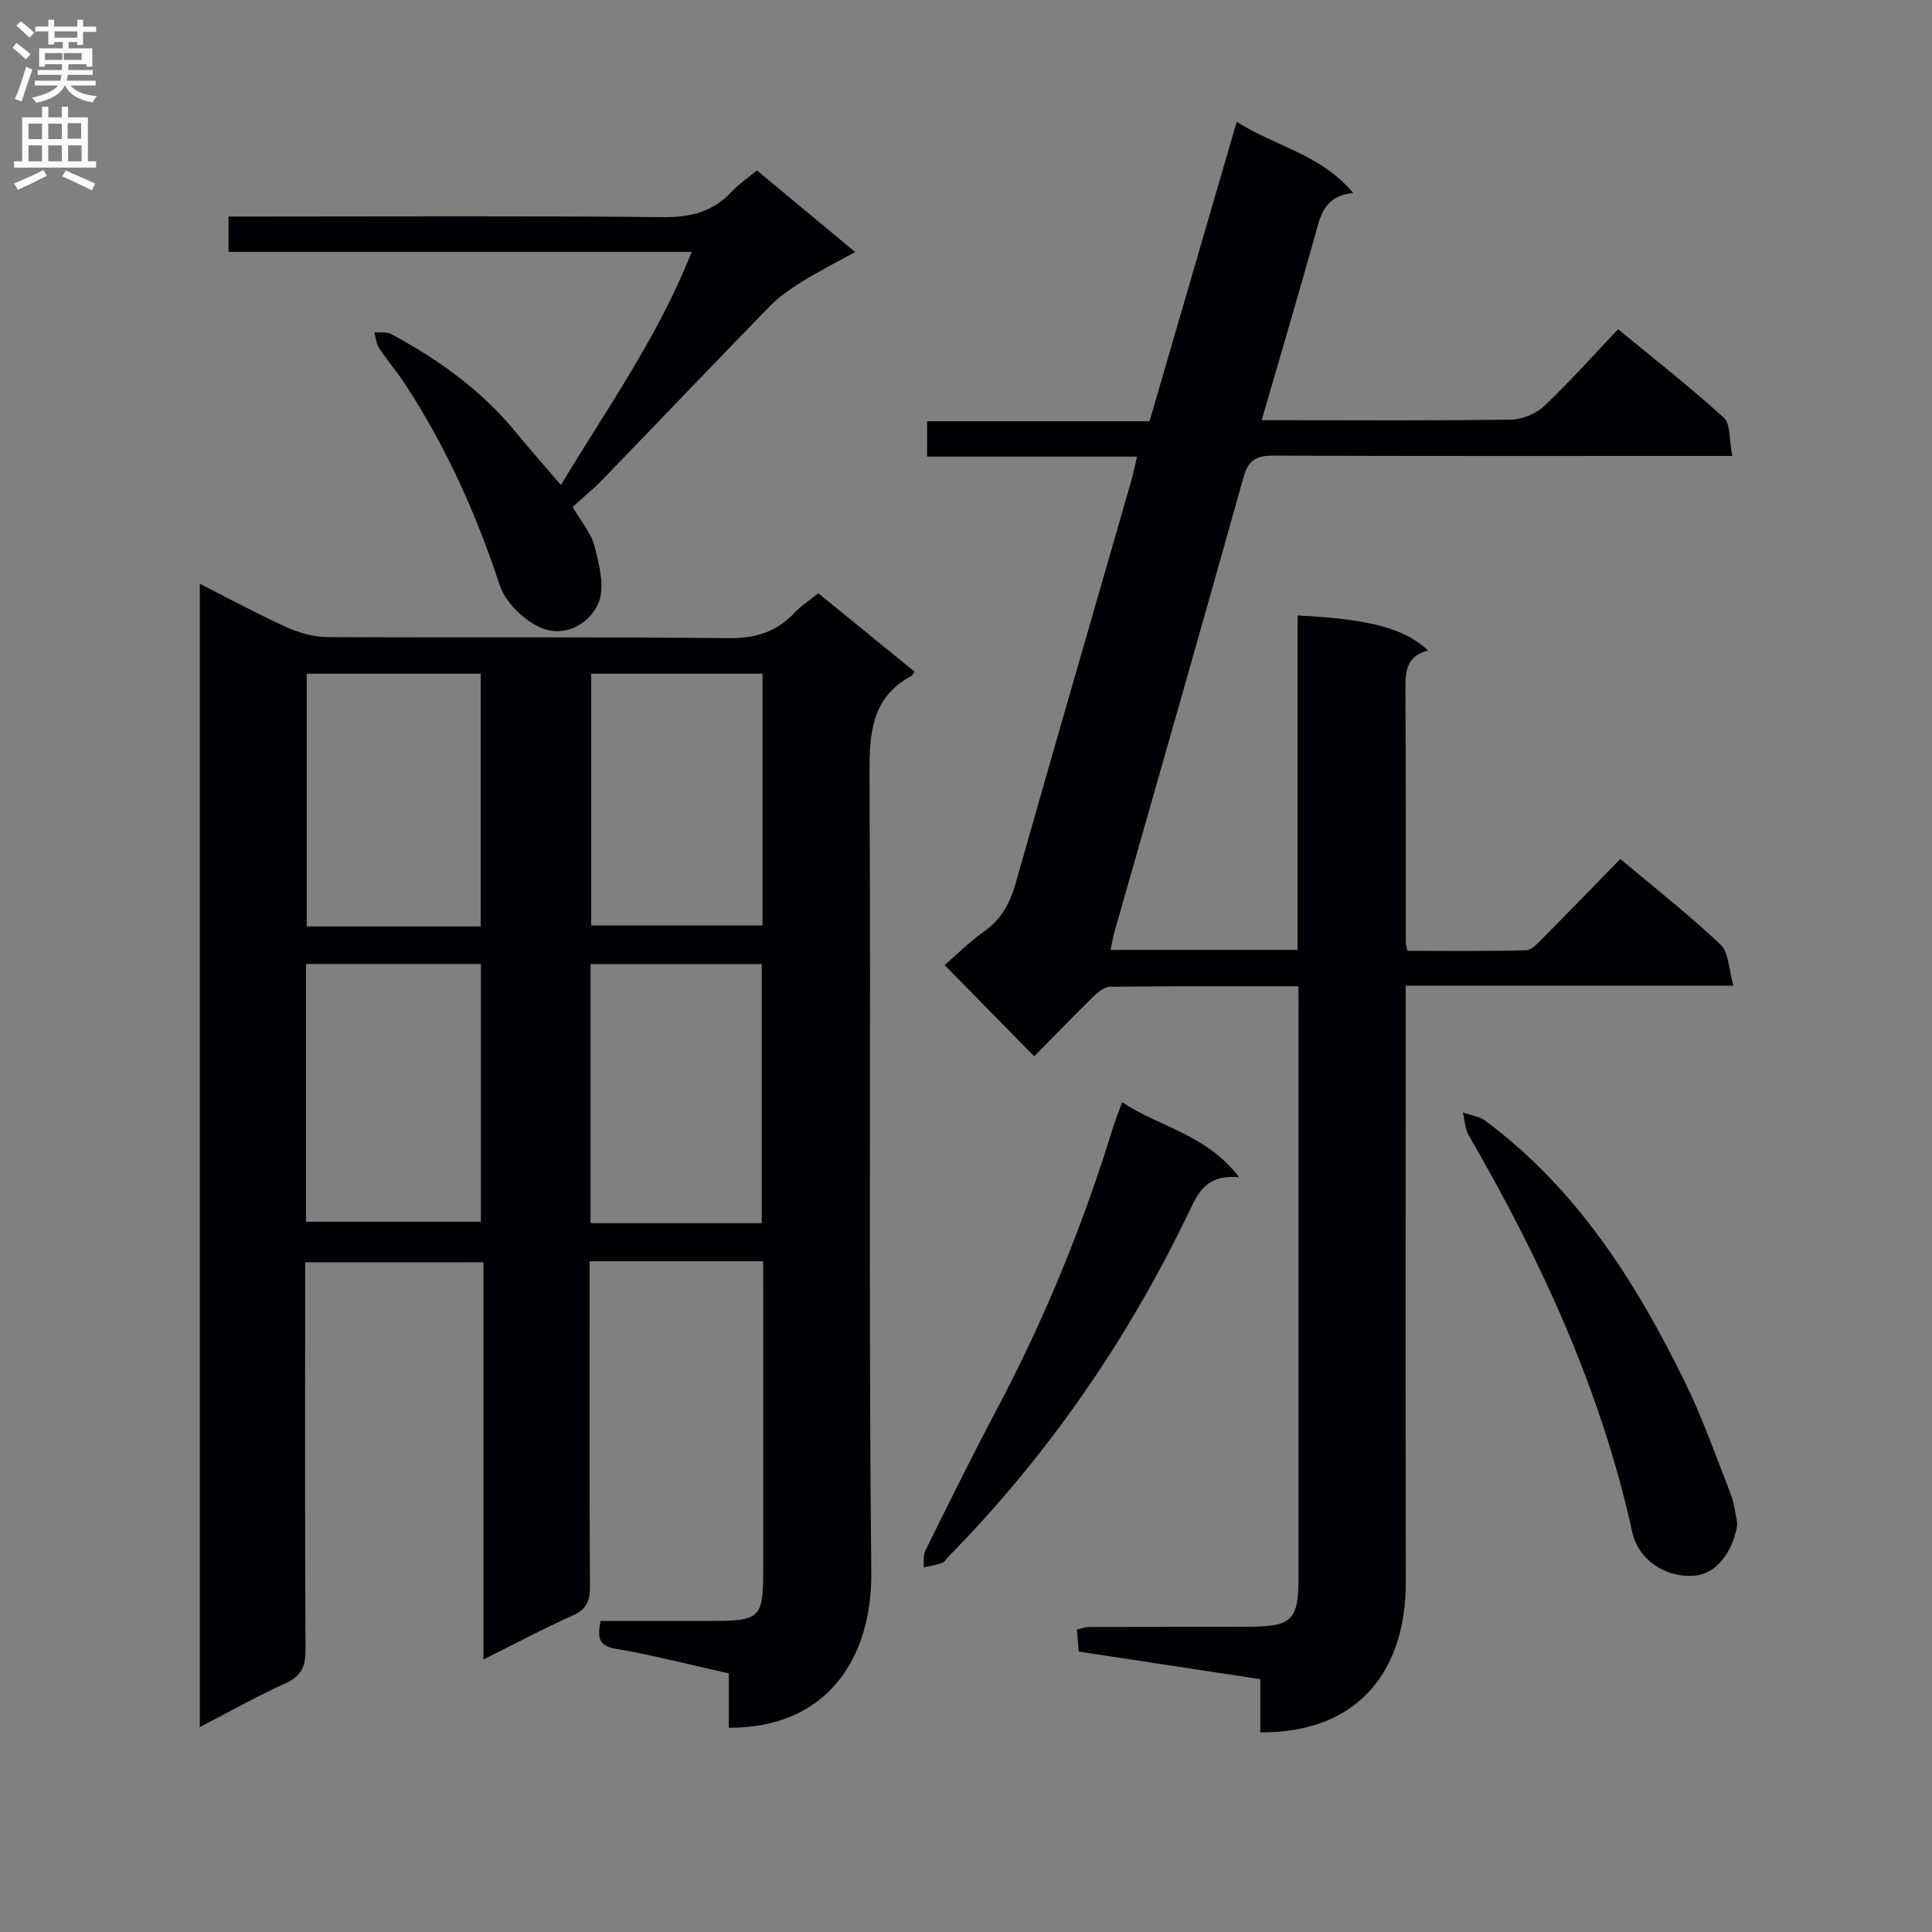 <svg enable-background="new 0 0 400 400" viewBox="0 0 400 400" xmlns="http://www.w3.org/2000/svg"><rect x="0" y="0" width="400" height="400" fill="#808080" stroke="none"/><g fill="#010105"><path d="m158 261.13c-12.19 0-23.67 0-35.93 0v5.33c0 20.66-.06 41.32.07 61.98.02 3.03-.69 4.77-3.63 6.07-6.01 2.66-11.82 5.78-18.41 9.06 0-27.8 0-54.84 0-82.23-12.4 0-24.3 0-36.92 0v5.27c0 24.99-.06 49.99.07 74.98.02 3.42-.85 5.43-4.13 6.91-5.85 2.65-11.47 5.82-17.75 9.07 0-79.17 0-157.65 0-236.7 6.12 3.1 11.92 6.25 17.92 8.97 2.62 1.18 5.64 2.05 8.48 2.06 27.66.15 55.32-.08 82.98.23 5.61.06 9.97-1.25 13.74-5.26 1.35-1.44 3.06-2.53 4.93-4.04 6.68 5.44 13.33 10.85 19.92 16.22-.35.56-.41.77-.53.83-8.5 4.53-8.83 12.05-8.79 20.64.31 54.98-.21 109.98.37 164.96.19 18.04-9.35 32.34-29.49 32.23 0-3.53 0-7.08 0-11.24-8.06-1.8-15.7-3.8-23.45-5.12-3.71-.63-3.69-2.42-3.12-5.75 7.83 0 15.61.01 23.39 0 9.54-.01 10.29-.75 10.29-10.09 0-19.49 0-38.99 0-58.48-.01-1.82-.01-3.62-.01-5.9zm-94.63-8.18h36.19c0-18.22 0-35.8 0-53.37-12.26 0-24.15 0-36.19 0zm94.34.3c0-18.07 0-35.82 0-53.65-11.99 0-23.69 0-35.45 0v53.65zm-58.19-61.44c0-17.8 0-35.15 0-52.32-12.3 0-24.18 0-36.01 0v52.32zm58.35-52.32c-12.19 0-23.88 0-35.48 0v52.12h35.48c0-17.53 0-34.66 0-52.12z"/><path d="m268.83 204.2c-13.43 0-26.22-.06-39 .1-1.23.02-2.64 1.22-3.64 2.21-4.17 4.07-8.21 8.27-12.06 12.19-6.2-6.31-12.21-12.43-18.55-18.88 2.27-1.96 5.05-4.77 8.22-7.01 3.63-2.56 5.35-5.94 6.53-10.1 7.82-27.61 15.84-55.17 23.77-82.75.45-1.56.78-3.15 1.33-5.42-14.72 0-28.93 0-43.48 0 0-2.71 0-4.79 0-7.33h46.05c6.02-20.67 11.94-41 18.05-61.99 8.15 5.16 17.54 6.78 24.11 14.74-6.34.61-6.89 5.22-8.1 9.51-3.46 12.28-7.07 24.52-10.84 37.53h5.67c15.33 0 30.66.12 45.99-.13 2.33-.04 5.16-1.22 6.86-2.83 5.2-4.91 9.96-10.28 15.27-15.88 7.76 6.4 15.06 12.09 21.88 18.31 1.43 1.3 1.09 4.55 1.77 7.93-2.64 0-4.54 0-6.45 0-29.49 0-58.98.05-88.48-.07-3.5-.01-5.25.8-6.27 4.46-8.79 31.45-17.81 62.84-26.75 94.25-.31 1.09-.48 2.22-.78 3.63h38.72c0-23.1 0-46.16 0-69.25 14.93.76 22.15 2.68 27.01 7.25-4.99 1.29-4.7 5.09-4.68 9 .1 17.16.06 34.32.08 51.49 0 .33.12.65.32 1.7 8.09 0 16.35.11 24.59-.12 1.19-.03 2.47-1.52 3.5-2.55 5.28-5.32 10.49-10.7 16-16.35 7.19 6.05 14.26 11.58 20.75 17.73 1.73 1.64 1.69 5.16 2.66 8.5-23.21 0-45.14 0-67.85 0v6.15c0 39.16-.04 78.31.02 117.47.03 17.11-8.85 31.1-30.11 30.98 0-3.58 0-7.17 0-11.01-12.72-1.94-25-3.8-37.6-5.72-.12-1.47-.24-2.9-.38-4.55.95-.22 1.72-.54 2.49-.54 11-.04 21.99-.01 32.99-.05 9.11-.03 10.41-1.35 10.41-10.33 0-38.66 0-77.31 0-115.97-.02-1.8-.02-3.62-.02-6.3z"/><path d="m116.13 100.41c9.66-16.04 20.19-30.78 27.07-48.26-32.3 0-63.89 0-95.88 0 0-2.37 0-4.43 0-7.32h5.56c28.15 0 56.31-.16 84.46.13 5.74.06 10.33-1.16 14.22-5.34 1.45-1.55 3.25-2.77 5.14-4.35 6.68 5.55 13.16 10.93 20.35 16.9-4.1 2.27-7.72 4.11-11.16 6.25-2.32 1.44-4.64 3.05-6.53 5-11.6 11.9-23.06 23.93-34.62 35.88-1.84 1.9-3.91 3.59-6.19 5.67 1.59 2.75 3.8 5.28 4.55 8.19.98 3.79 2.19 8.48.8 11.7-1.95 4.51-7.23 7.25-12.09 5.03-3.48-1.58-7.21-5.25-8.37-8.8-4.86-14.78-11.17-28.77-19.7-41.76-1.63-2.49-3.61-4.76-5.24-7.24-.6-.92-.68-2.18-1-3.29 1.16.1 2.51-.15 3.45.35 9.91 5.29 18.89 11.78 26.05 20.58 2.82 3.45 5.79 6.77 9.13 10.68z"/><path d="m359.71 315.49c-.87 5.85-4.34 10.3-8.76 10.72-6.03.58-11.73-3.19-13.01-9.01-6.46-29.38-18.87-56.29-33.86-82.14-.79-1.35-.82-3.15-1.2-4.73 1.57.56 3.39.78 4.67 1.73 18.82 14 31.02 33.16 41.15 53.78 3.72 7.57 6.54 15.59 9.62 23.46.76 1.94.94 4.11 1.39 6.19z"/><path d="m256.54 243.72c-6.99-.59-8.55 3.41-10.46 7.38-12.7 26.39-29.11 50.21-49.66 71.13-.47.47-.85 1.17-1.42 1.37-1.2.44-2.5.63-3.76.92.09-1.16-.15-2.49.33-3.46 4.87-9.82 9.71-19.66 14.85-29.35 9.88-18.65 17.82-38.08 24.01-58.24.48-1.56 1.1-3.07 1.9-5.28 7.74 5.21 17.29 6.53 24.21 15.53z"/></g><path d="m2.6 9.9.8-1c.9.7 1.9 1.4 2.9 2.3l-.9 1.1c-1.1-1-2-1.8-2.8-2.4zm.5 10.6c.9-2.1 1.6-4.3 2.3-6.7.4.2.8.4 1.3.6-.7 2.1-1.5 4.3-2.2 6.6zm.3-15.2.9-.9c1 .8 2 1.6 2.8 2.4l-1 1c-.9-.9-1.8-1.7-2.7-2.5zm12.6-1.2h1.2v1.4h2.7v1.1h-2.7v2.7h-1.2v-.6h-1.8v1.3h4.9v3.8h-1.2v-.5h-3.7c0 .4-.1.9-.1 1.2h5.1v1h-5.2c0 .5-.1.9-.2 1.2h6v1h-5.2c1.1 1.3 2.9 2 5.5 2.2-.4.4-.7.8-.9 1.3-2.9-.5-4.8-1.6-5.7-3.5h-.1c-.8 1.7-2.7 2.9-5.9 3.6-.2-.4-.6-.8-.9-1.1 2.8-.6 4.6-1.4 5.4-2.5h-4.8v-1h5.3c.1-.3.2-.7.2-1.2h-4.9v-1h5c0-.4 0-.8.1-1.2h-3.6v.5h-1.2v-3.8h4.9v-1.3h-1.8v.5h-1.2v-2.7h-2.7v-1h2.7v-1.4h1.2v1.4h4.8zm-6.7 8.3h3.6c0-.4 0-.9 0-1.4h-3.6zm1.9-4.6h4.8v-1.3h-4.7v1.3zm6.7 3.2h-4.7v1.4h3.7v-1.4z" fill="#fbfafa"/><path d="m8.7 22.1h1.3v2.2h2.8v-2.2h1.3v2.2h4.1v9.1h1.7v1.3h-17v-1.3h1.7v-9.1h4.1zm.3 13.1.7 1.2c-1.8.9-3.8 1.9-6 2.9-.2-.4-.5-.8-.8-1.3 2.3-1 4.4-1.9 6.1-2.8zm-3.1-6.4h2.8v-3.2h-2.8zm0 4.6h2.8v-3.3h-2.8zm4.1-4.6h2.8v-3.2h-2.8zm0 4.6h2.8v-3.3h-2.8zm3.6 1.9c2.1.9 4.1 1.8 6.1 2.7l-.7 1.4c-2.2-1.1-4.2-2-6.1-2.9zm3.2-9.8h-2.8v3.2h2.8v-3.1zm-2.7 7.9h2.8v-3.3h-2.8z" fill="#fbfafa"/></svg>
